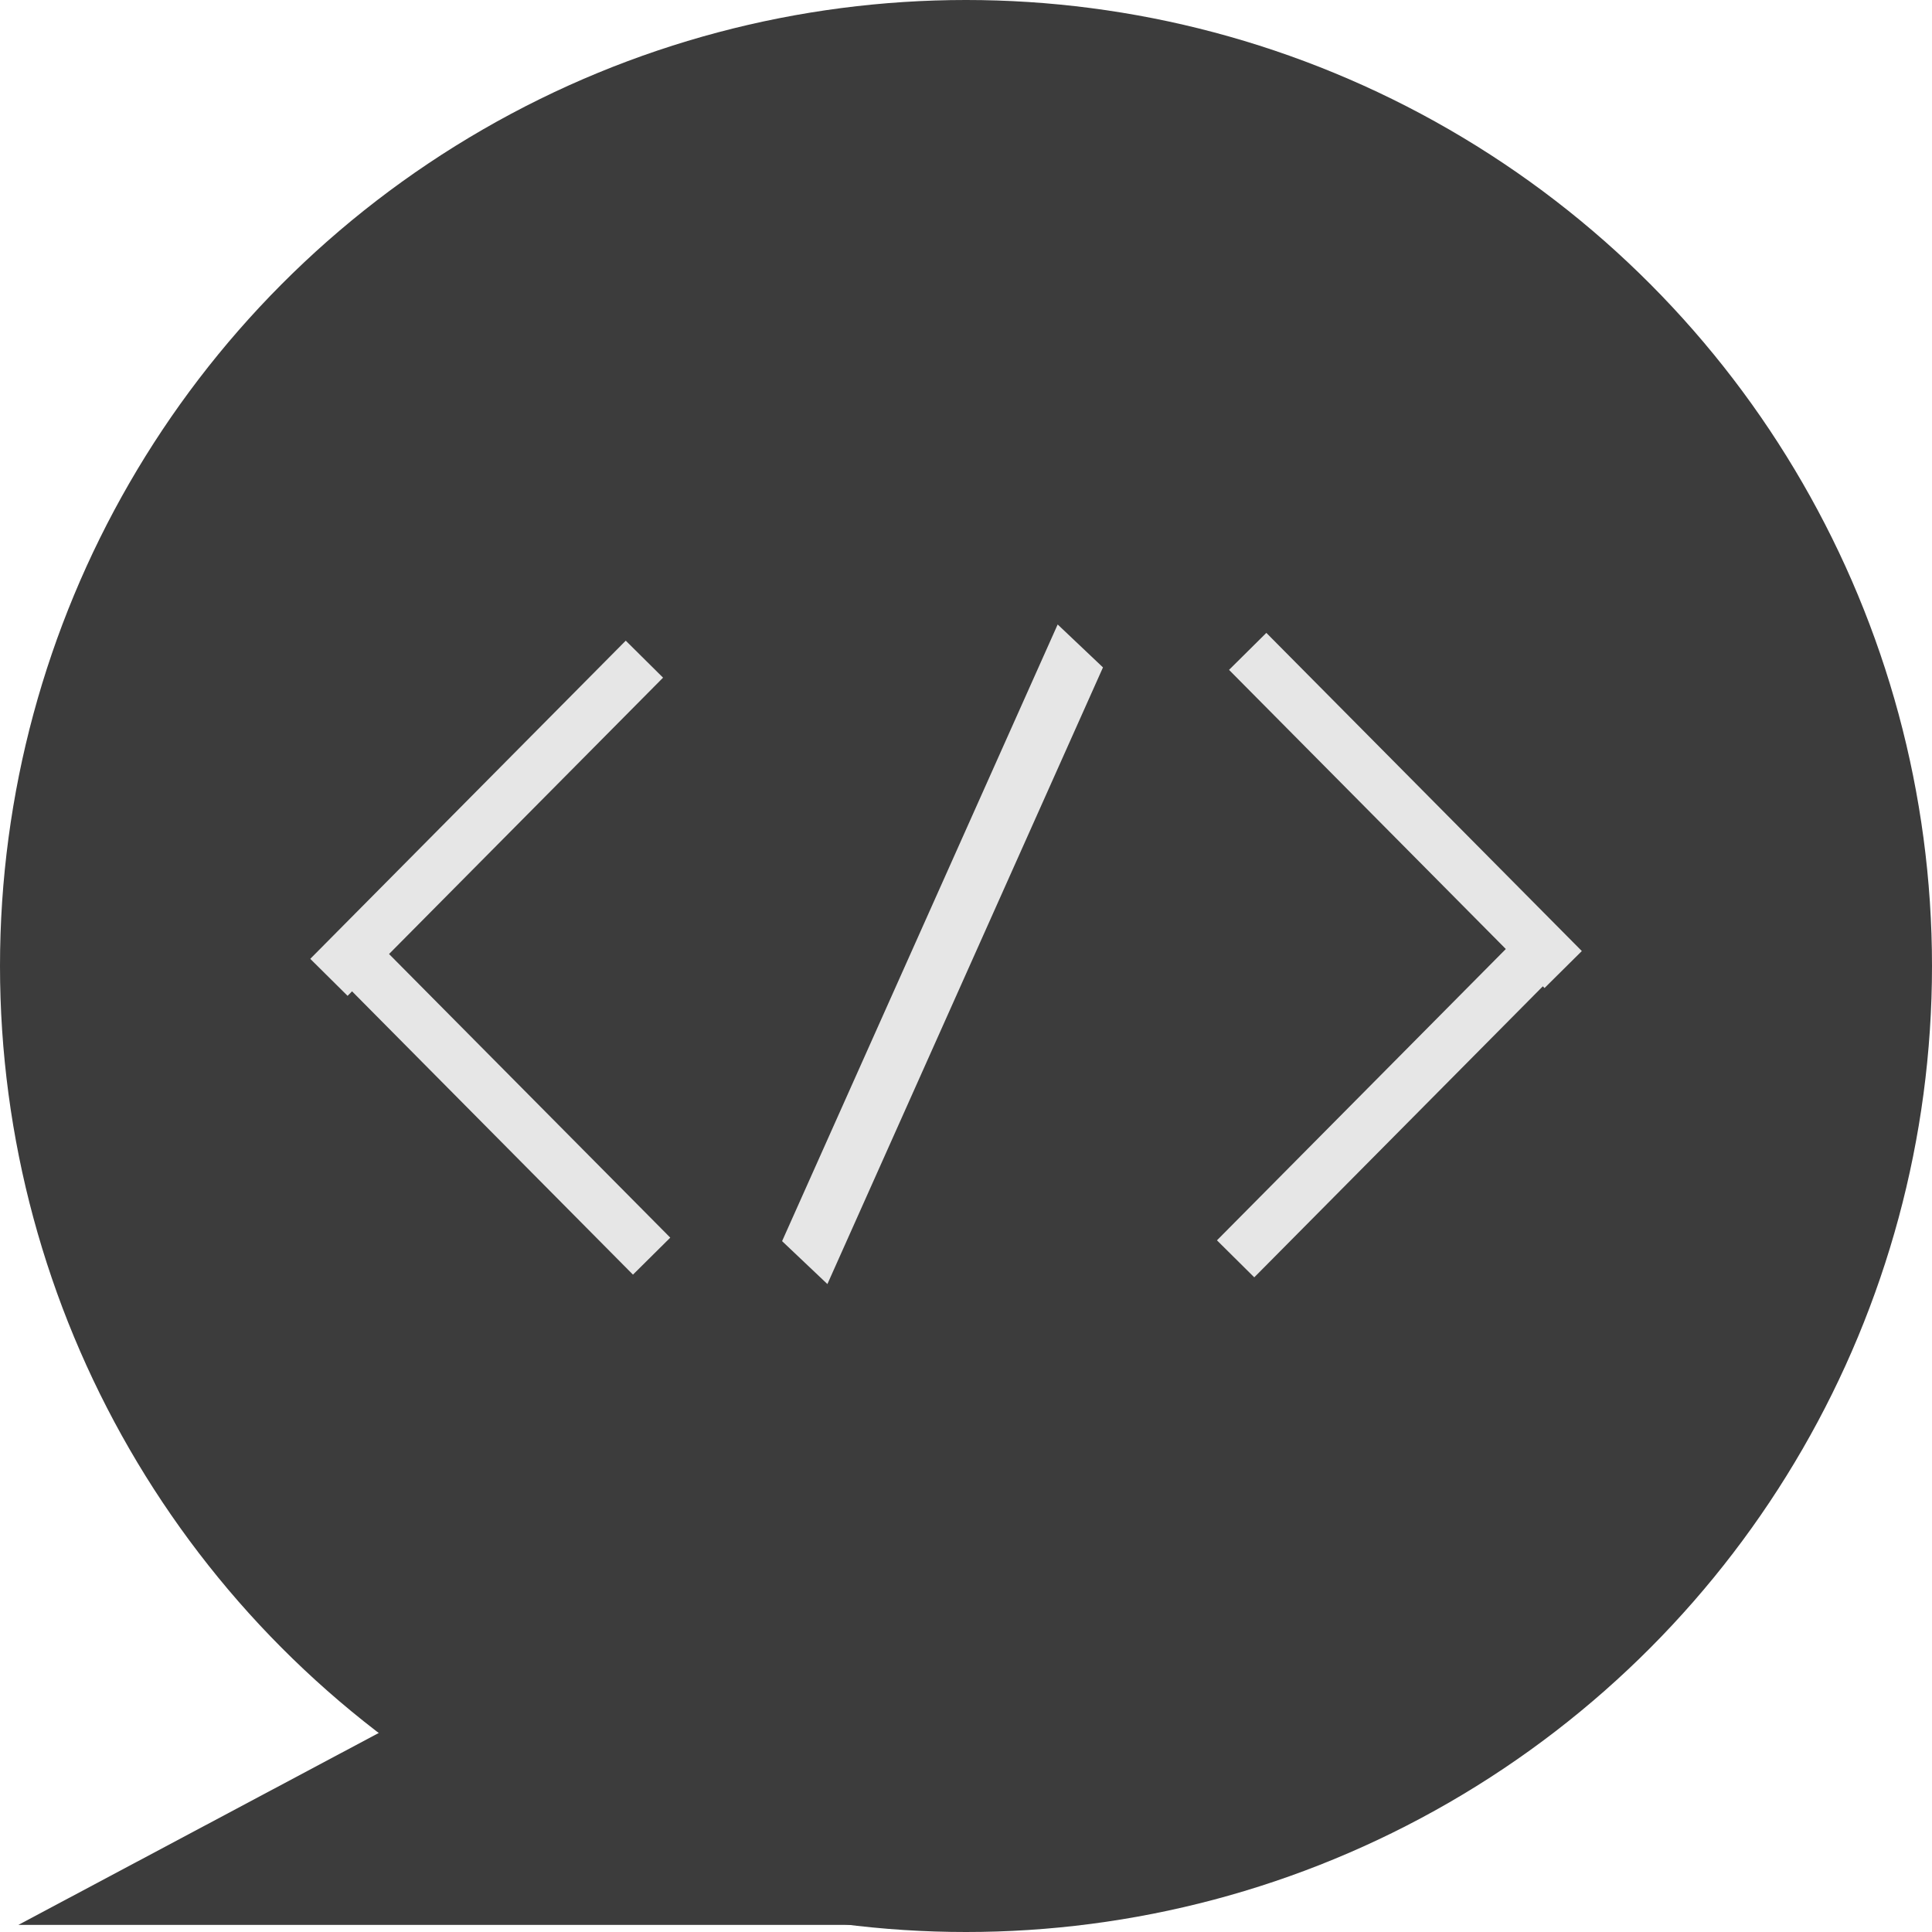 <?xml version="1.0" encoding="UTF-8" standalone="no"?>
<!-- Created with Inkscape (http://www.inkscape.org/) -->

<svg
   width="20mm"
   height="20mm"
   viewBox="0 0 20 20"
   version="1.1"
   id="svg5"
   xml:space="preserve"
   inkscape:version="1.2.2 (b0a8486541, 2022-12-01, custom)"
   sodipodi:docname="logo.svg"
   inkscape:export-filename="../bc0122bc/adaptive-icon.png"
   inkscape:export-xdpi="1300.4801"
   inkscape:export-ydpi="1300.4801"
   xmlns:inkscape="http://www.inkscape.org/namespaces/inkscape"
   xmlns:sodipodi="http://sodipodi.sourceforge.net/DTD/sodipodi-0.dtd"
   xmlns="http://www.w3.org/2000/svg"
   xmlns:svg="http://www.w3.org/2000/svg"><sodipodi:namedview
     id="namedview7"
     pagecolor="#505050"
     bordercolor="#eeeeee"
     borderopacity="1"
     inkscape:showpageshadow="0"
     inkscape:pageopacity="0"
     inkscape:pagecheckerboard="0"
     inkscape:deskcolor="#505050"
     inkscape:document-units="mm"
     showgrid="false"
     inkscape:zoom="2.1417558"
     inkscape:cx="9.8050394"
     inkscape:cy="36.185264"
     inkscape:window-width="1862"
     inkscape:window-height="1016"
     inkscape:window-x="58"
     inkscape:window-y="27"
     inkscape:window-maximized="1"
     inkscape:current-layer="g4425" /><defs
     id="defs2" /><g
     inkscape:label="Layer 1"
     inkscape:groupmode="layer"
     id="layer1"
     transform="translate(21.958,-135.667)"><g
       id="g2933"
       transform="translate(-34.724,-1.081)"><g
         id="g4425"><g
           id="g1609"><g
             id="g314"
             style="fill:#3c3c3c;fill-opacity:1"><circle
               style="fill:#3c3c3c;fill-opacity:1;stroke-width:0.265"
               id="path350"
               cx="22.766"
               cy="146.748"
               r="10" /></g><path
             sodipodi:type="star"
             style="fill:#3c3c3c;fill-opacity:1;stroke-width:0.265"
             id="path1130"
             inkscape:flatsided="false"
             sodipodi:sides="3"
             sodipodi:cx="-88.092842"
             sodipodi:cy="107.70798"
             sodipodi:r1="15.442396"
             sodipodi:r2="7.721199"
             sodipodi:arg1="0.52359878"
             sodipodi:arg2="1.5707963"
             inkscape:rounded="0"
             inkscape:randomized="0"
             d="m -74.719,115.429 -13.374,0 -13.374,0 6.687,-11.582 6.687,-11.582 6.687,11.582 z"
             inkscape:transform-center-y="-0.44586871"
             transform="matrix(0.374,0,0,0.115,50.905,143.4)" /><g
             id="g2923"
             transform="translate(-35.496,-1.743)"><rect
               style="fill:#e6e6e6;fill-opacity:1;stroke-width:0.232"
               id="rect2182"
               width="0.544"
               height="4.639"
               x="-67.888"
               y="141.689"
               transform="matrix(0.71,-0.704,0.704,0.71,0,0)" /><rect
               style="fill:#e6e6e6;fill-opacity:1;stroke-width:0.232"
               id="rect2184"
               width="0.544"
               height="4.639"
               x="-59.097"
               y="146.227"
               transform="matrix(0.71,-0.704,0.704,0.71,0,0)" /><rect
               style="fill:#e6e6e6;fill-opacity:1;stroke-width:0.232"
               id="rect2186"
               width="0.544"
               height="4.639"
               x="-150.334"
               y="59.979"
               transform="matrix(-0.71,-0.704,-0.704,0.71,0,0)" /><rect
               style="fill:#e6e6e6;fill-opacity:1;stroke-width:0.232"
               id="rect2188"
               width="0.544"
               height="4.639"
               x="-141.616"
               y="64.519"
               transform="matrix(-0.71,-0.704,-0.704,0.71,0,0)" /><rect
               style="fill:#e6e6e6;fill-opacity:1;stroke-width:0.31"
               id="rect2190"
               width="0.646"
               height="6.992"
               x="-120.621"
               y="68.36"
               transform="matrix(-0.726,-0.688,-0.408,0.913,0,0)" /></g></g></g></g></g></svg>
